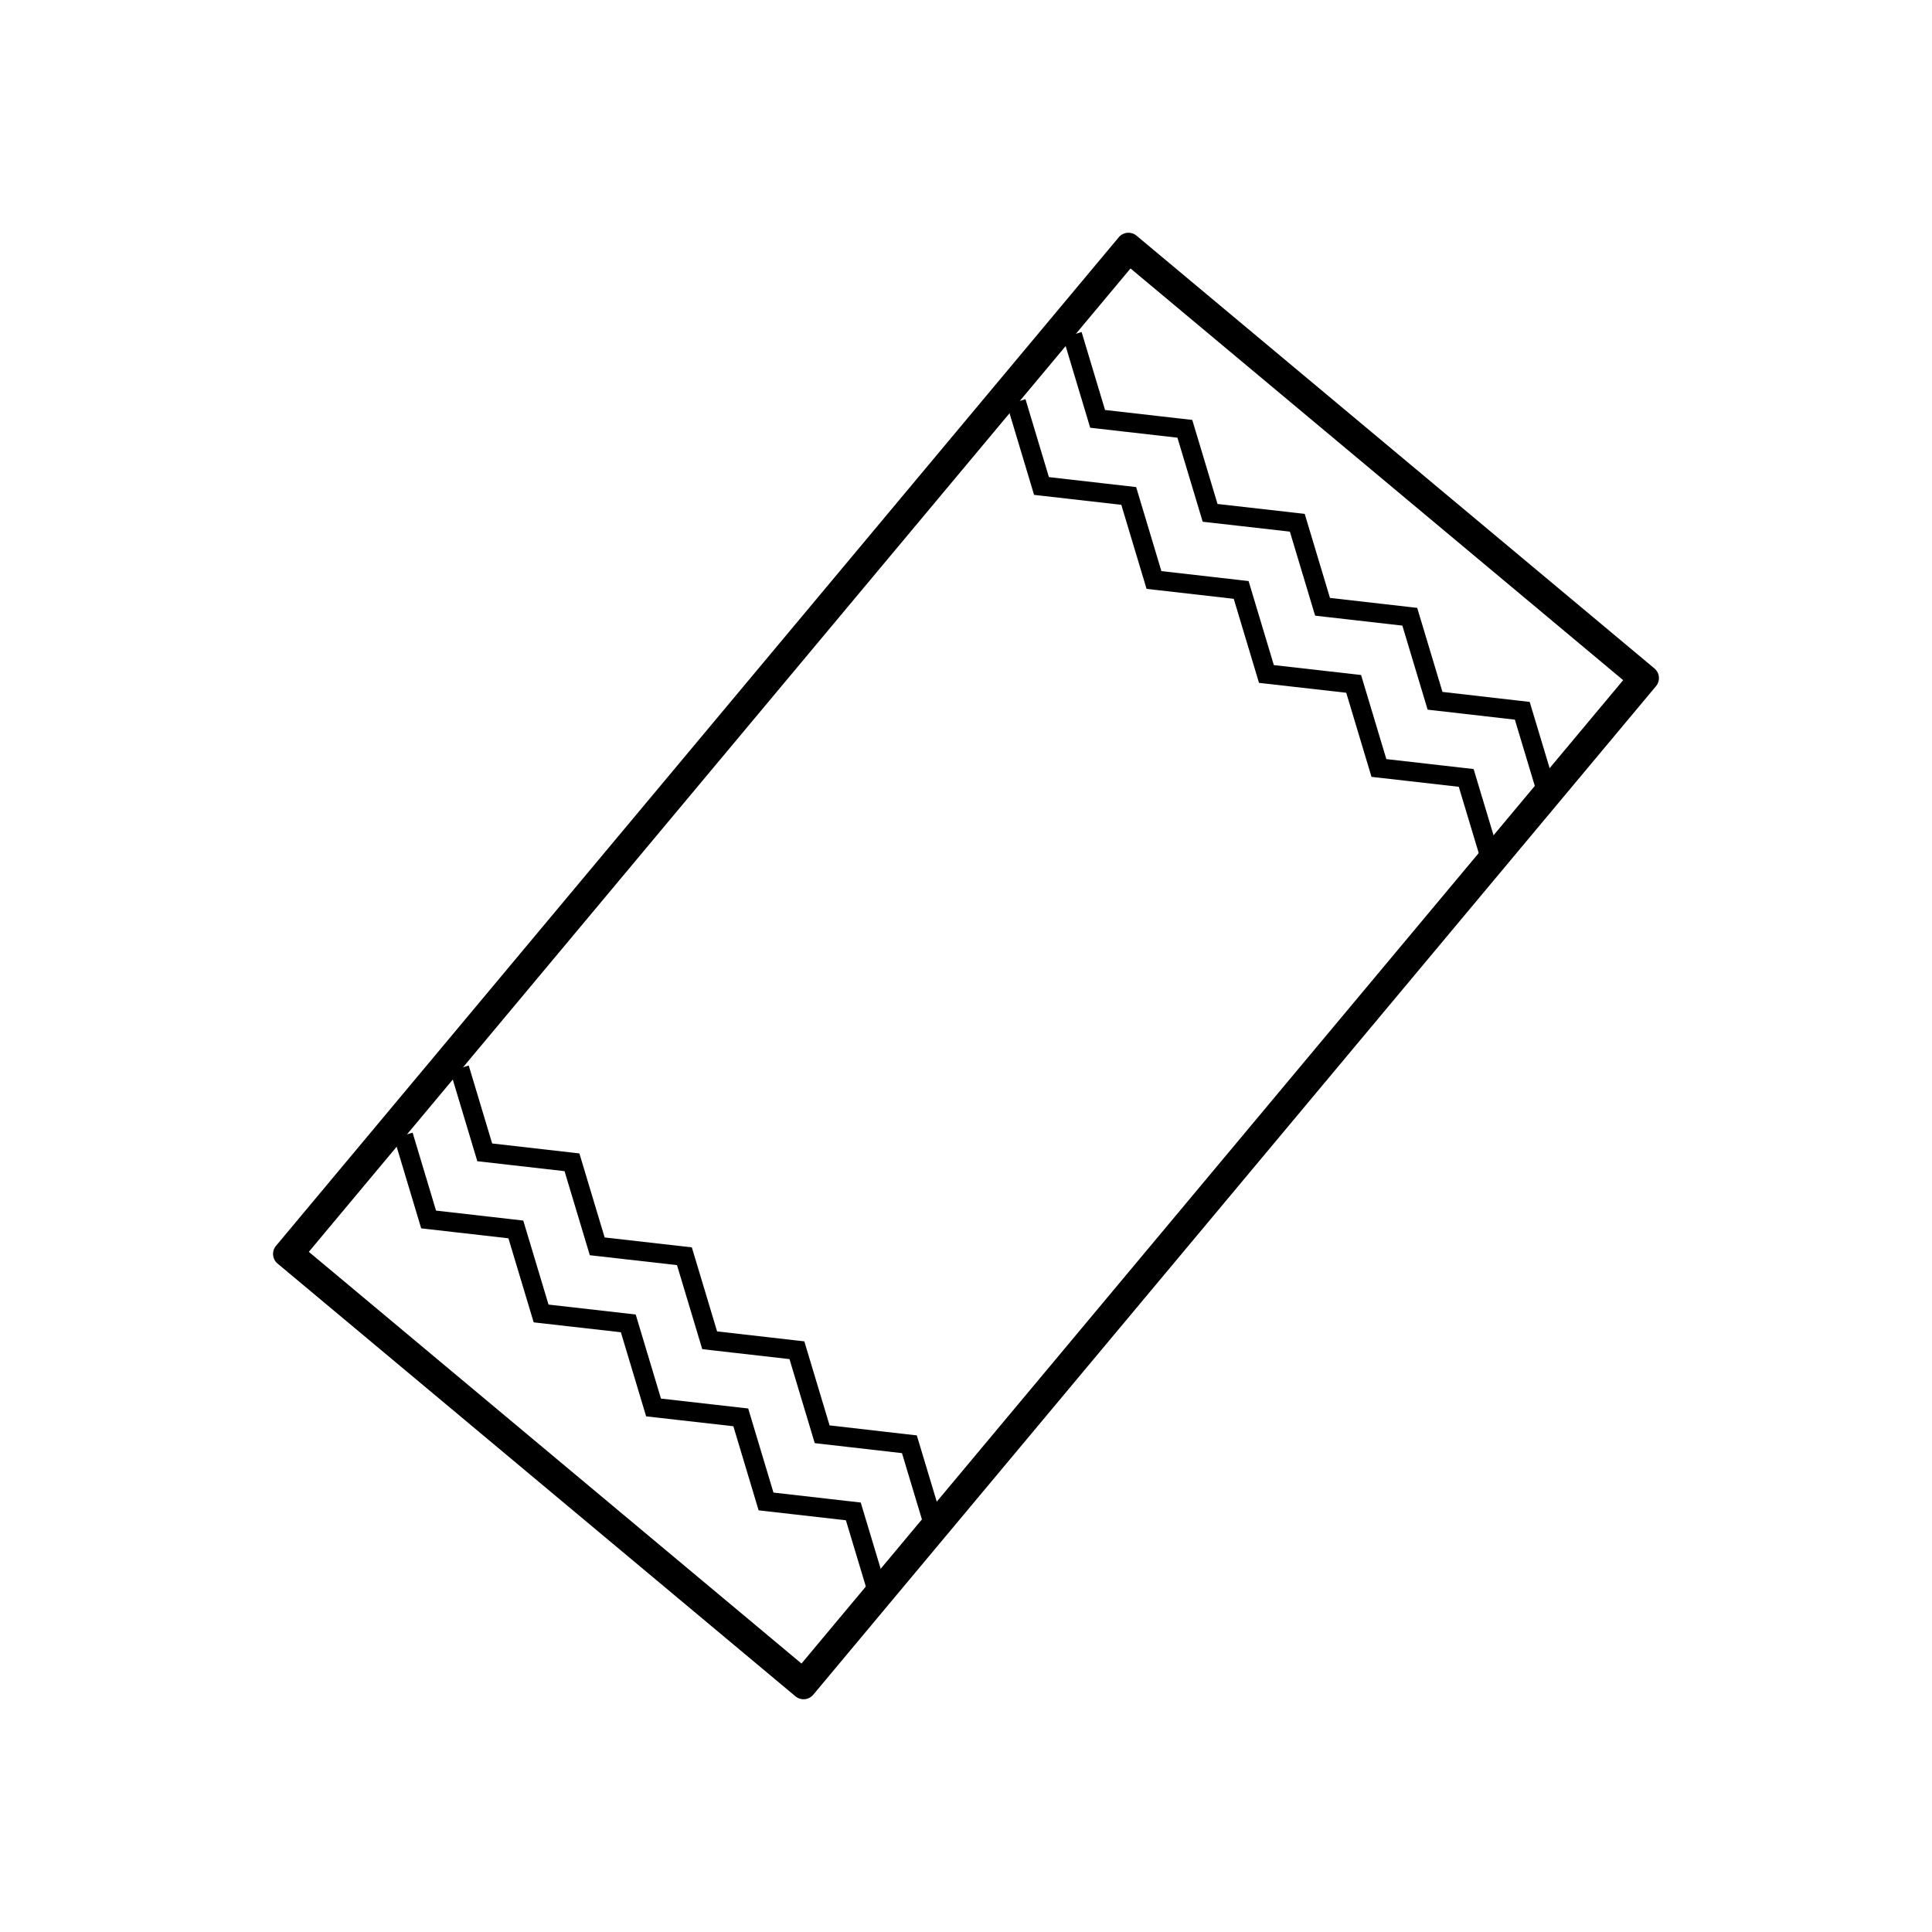 <svg id="Layer_1" data-name="Layer 1" xmlns="http://www.w3.org/2000/svg" viewBox="0 0 400 400"><defs><style>.cls-1,.cls-2{fill:none;}.cls-2{stroke:#000;stroke-miterlimit:10;stroke-width:4px;}</style></defs><rect class="cls-1" x="64.34" y="130.52" width="271.33" height="138.94" transform="translate(-81.71 225.24) rotate(-50.12)"/><path d="M234.06,55.58l102,85.24L165.94,344.42l-102-85.24L234.06,55.58m-.43-7.39a2.62,2.62,0,0,0-2,.93L57.14,257.94a2.61,2.61,0,0,0,.33,3.67l107.23,89.6a2.62,2.62,0,0,0,3.67-.33L342.86,142.06a2.61,2.61,0,0,0-.33-3.67L235.3,48.79A2.61,2.61,0,0,0,233.63,48.19Z"/><polyline class="cls-2" points="83.51 235.08 88.74 252.48 106.8 254.54 112.03 271.94 130.08 273.99 135.31 291.4 153.37 293.45 158.6 310.86 176.67 312.92 181.91 330.33"/><polyline class="cls-2" points="95.13 221.18 100.36 238.58 118.42 240.64 123.65 258.04 141.7 260.09 146.93 277.49 164.99 279.55 170.22 296.95 188.28 299.02 193.52 316.43"/><polyline class="cls-2" points="210.4 83.22 215.63 100.62 233.69 102.68 238.92 120.08 256.97 122.14 262.2 139.54 280.26 141.59 285.49 159 303.56 161.06 308.8 178.47"/><polyline class="cls-2" points="222.02 69.32 227.25 86.72 245.31 88.78 250.54 106.18 268.59 108.23 273.82 125.63 291.88 127.69 297.11 145.09 315.17 147.16 320.41 164.57"/></svg>